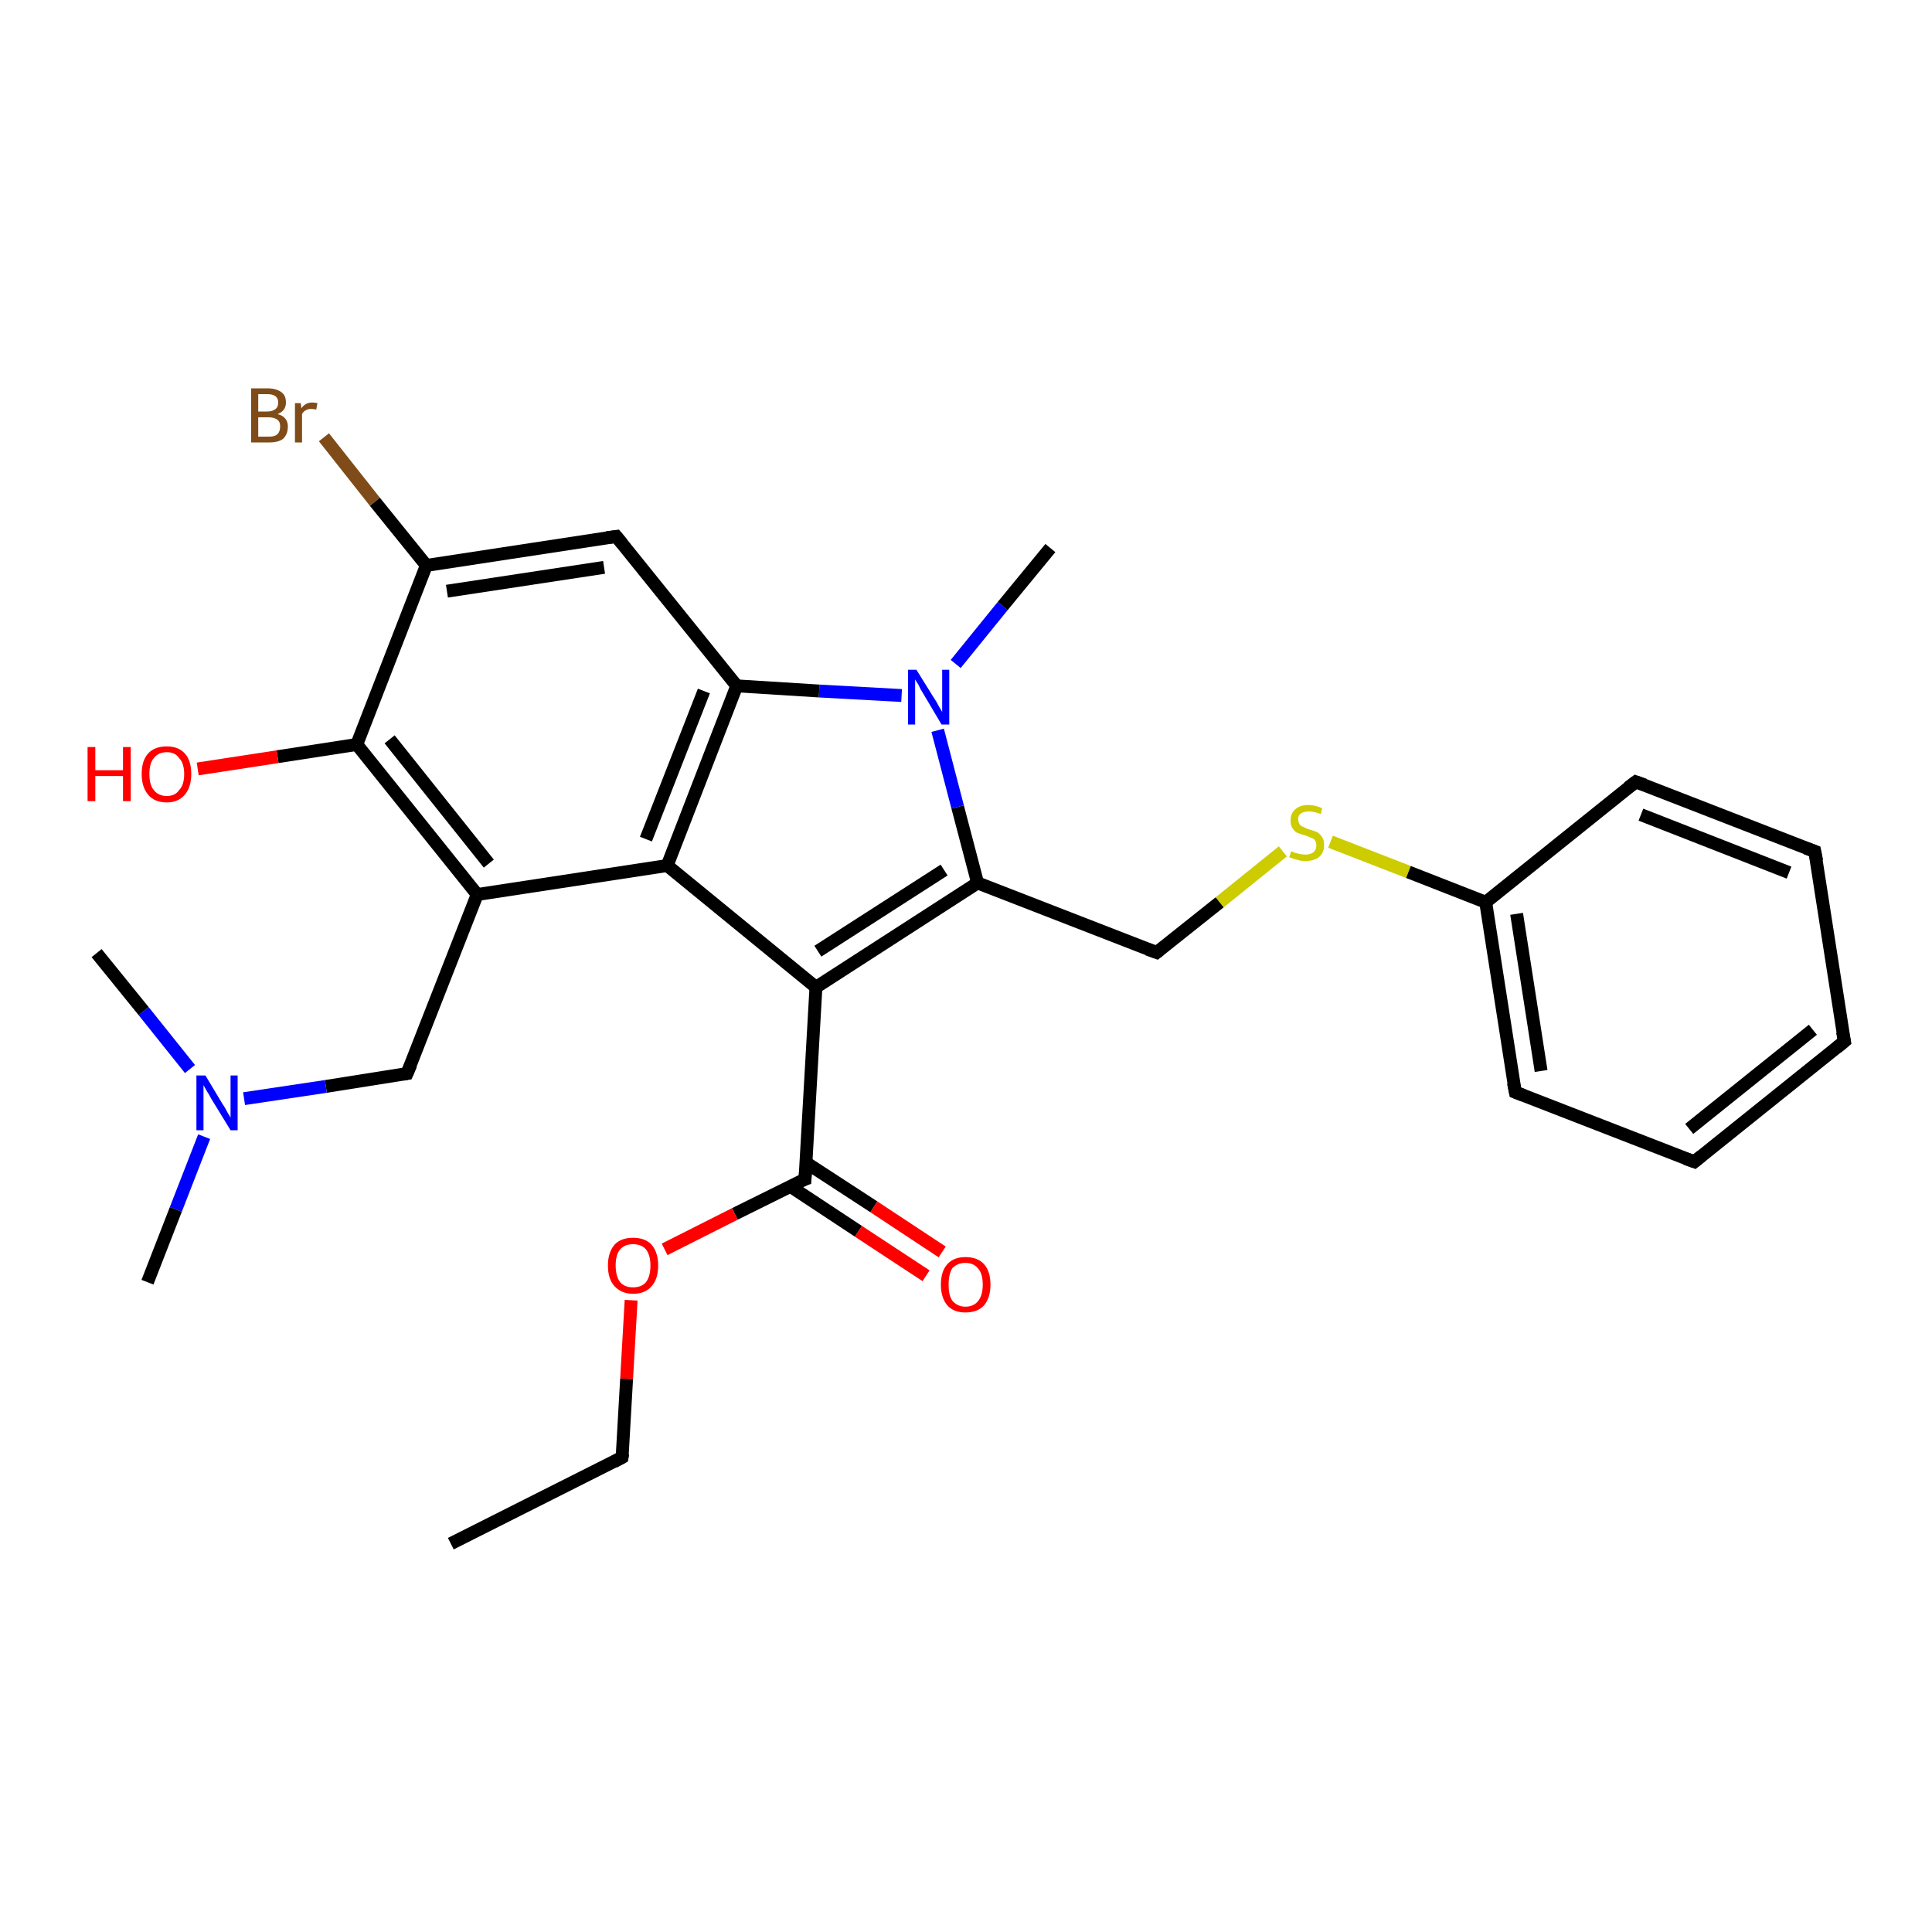 <?xml version='1.0' encoding='iso-8859-1'?>
<svg version='1.1' baseProfile='full'
              xmlns='http://www.w3.org/2000/svg'
                      xmlns:rdkit='http://www.rdkit.org/xml'
                      xmlns:xlink='http://www.w3.org/1999/xlink'
                  xml:space='preserve'
width='300px' height='300px' viewBox='0 0 300 300'>
<!-- END OF HEADER -->
<rect style='opacity:1.0;fill:#FFFFFF;stroke:none' width='300.0' height='300.0' x='0.0' y='0.0'> </rect>
<path class='bond-0 atom-0 atom-1' d='M 74.1,138.9 L 63.2,166.7' style='fill:none;fill-rule:evenodd;stroke:#000000;stroke-width:2.0px;stroke-linecap:butt;stroke-linejoin:miter;stroke-opacity:1' />
<path class='bond-1 atom-1 atom-2' d='M 63.2,166.7 L 50.6,168.7' style='fill:none;fill-rule:evenodd;stroke:#000000;stroke-width:2.0px;stroke-linecap:butt;stroke-linejoin:miter;stroke-opacity:1' />
<path class='bond-1 atom-1 atom-2' d='M 50.6,168.7 L 37.9,170.6' style='fill:none;fill-rule:evenodd;stroke:#0000FF;stroke-width:2.0px;stroke-linecap:butt;stroke-linejoin:miter;stroke-opacity:1' />
<path class='bond-2 atom-2 atom-3' d='M 31.7,176.5 L 27.3,187.8' style='fill:none;fill-rule:evenodd;stroke:#0000FF;stroke-width:2.0px;stroke-linecap:butt;stroke-linejoin:miter;stroke-opacity:1' />
<path class='bond-2 atom-2 atom-3' d='M 27.3,187.8 L 22.9,199.1' style='fill:none;fill-rule:evenodd;stroke:#000000;stroke-width:2.0px;stroke-linecap:butt;stroke-linejoin:miter;stroke-opacity:1' />
<path class='bond-3 atom-2 atom-4' d='M 29.5,166.0 L 22.3,157.0' style='fill:none;fill-rule:evenodd;stroke:#0000FF;stroke-width:2.0px;stroke-linecap:butt;stroke-linejoin:miter;stroke-opacity:1' />
<path class='bond-3 atom-2 atom-4' d='M 22.3,157.0 L 15.0,148.0' style='fill:none;fill-rule:evenodd;stroke:#000000;stroke-width:2.0px;stroke-linecap:butt;stroke-linejoin:miter;stroke-opacity:1' />
<path class='bond-4 atom-0 atom-5' d='M 74.1,138.9 L 55.4,115.6' style='fill:none;fill-rule:evenodd;stroke:#000000;stroke-width:2.0px;stroke-linecap:butt;stroke-linejoin:miter;stroke-opacity:1' />
<path class='bond-4 atom-0 atom-5' d='M 75.9,134.1 L 60.5,114.8' style='fill:none;fill-rule:evenodd;stroke:#000000;stroke-width:2.0px;stroke-linecap:butt;stroke-linejoin:miter;stroke-opacity:1' />
<path class='bond-5 atom-5 atom-6' d='M 55.4,115.6 L 43.1,117.5' style='fill:none;fill-rule:evenodd;stroke:#000000;stroke-width:2.0px;stroke-linecap:butt;stroke-linejoin:miter;stroke-opacity:1' />
<path class='bond-5 atom-5 atom-6' d='M 43.1,117.5 L 30.7,119.4' style='fill:none;fill-rule:evenodd;stroke:#FF0000;stroke-width:2.0px;stroke-linecap:butt;stroke-linejoin:miter;stroke-opacity:1' />
<path class='bond-6 atom-5 atom-7' d='M 55.4,115.6 L 66.2,87.8' style='fill:none;fill-rule:evenodd;stroke:#000000;stroke-width:2.0px;stroke-linecap:butt;stroke-linejoin:miter;stroke-opacity:1' />
<path class='bond-7 atom-7 atom-8' d='M 66.2,87.8 L 95.7,83.3' style='fill:none;fill-rule:evenodd;stroke:#000000;stroke-width:2.0px;stroke-linecap:butt;stroke-linejoin:miter;stroke-opacity:1' />
<path class='bond-7 atom-7 atom-8' d='M 69.4,91.8 L 93.8,88.1' style='fill:none;fill-rule:evenodd;stroke:#000000;stroke-width:2.0px;stroke-linecap:butt;stroke-linejoin:miter;stroke-opacity:1' />
<path class='bond-8 atom-8 atom-9' d='M 95.7,83.3 L 114.4,106.5' style='fill:none;fill-rule:evenodd;stroke:#000000;stroke-width:2.0px;stroke-linecap:butt;stroke-linejoin:miter;stroke-opacity:1' />
<path class='bond-9 atom-9 atom-10' d='M 114.4,106.5 L 103.6,134.4' style='fill:none;fill-rule:evenodd;stroke:#000000;stroke-width:2.0px;stroke-linecap:butt;stroke-linejoin:miter;stroke-opacity:1' />
<path class='bond-9 atom-9 atom-10' d='M 109.3,107.3 L 100.3,130.3' style='fill:none;fill-rule:evenodd;stroke:#000000;stroke-width:2.0px;stroke-linecap:butt;stroke-linejoin:miter;stroke-opacity:1' />
<path class='bond-10 atom-10 atom-11' d='M 103.6,134.4 L 126.7,153.3' style='fill:none;fill-rule:evenodd;stroke:#000000;stroke-width:2.0px;stroke-linecap:butt;stroke-linejoin:miter;stroke-opacity:1' />
<path class='bond-11 atom-11 atom-12' d='M 126.7,153.3 L 125.0,183.1' style='fill:none;fill-rule:evenodd;stroke:#000000;stroke-width:2.0px;stroke-linecap:butt;stroke-linejoin:miter;stroke-opacity:1' />
<path class='bond-12 atom-12 atom-13' d='M 125.0,183.1 L 114.1,188.5' style='fill:none;fill-rule:evenodd;stroke:#000000;stroke-width:2.0px;stroke-linecap:butt;stroke-linejoin:miter;stroke-opacity:1' />
<path class='bond-12 atom-12 atom-13' d='M 114.1,188.5 L 103.2,194.0' style='fill:none;fill-rule:evenodd;stroke:#FF0000;stroke-width:2.0px;stroke-linecap:butt;stroke-linejoin:miter;stroke-opacity:1' />
<path class='bond-13 atom-13 atom-14' d='M 98.0,201.9 L 97.3,214.1' style='fill:none;fill-rule:evenodd;stroke:#FF0000;stroke-width:2.0px;stroke-linecap:butt;stroke-linejoin:miter;stroke-opacity:1' />
<path class='bond-13 atom-13 atom-14' d='M 97.3,214.1 L 96.6,226.3' style='fill:none;fill-rule:evenodd;stroke:#000000;stroke-width:2.0px;stroke-linecap:butt;stroke-linejoin:miter;stroke-opacity:1' />
<path class='bond-14 atom-14 atom-15' d='M 96.6,226.3 L 70.0,239.7' style='fill:none;fill-rule:evenodd;stroke:#000000;stroke-width:2.0px;stroke-linecap:butt;stroke-linejoin:miter;stroke-opacity:1' />
<path class='bond-15 atom-12 atom-16' d='M 122.7,184.2 L 133.3,191.2' style='fill:none;fill-rule:evenodd;stroke:#000000;stroke-width:2.0px;stroke-linecap:butt;stroke-linejoin:miter;stroke-opacity:1' />
<path class='bond-15 atom-12 atom-16' d='M 133.3,191.2 L 143.8,198.1' style='fill:none;fill-rule:evenodd;stroke:#FF0000;stroke-width:2.0px;stroke-linecap:butt;stroke-linejoin:miter;stroke-opacity:1' />
<path class='bond-15 atom-12 atom-16' d='M 125.1,180.5 L 135.7,187.4' style='fill:none;fill-rule:evenodd;stroke:#000000;stroke-width:2.0px;stroke-linecap:butt;stroke-linejoin:miter;stroke-opacity:1' />
<path class='bond-15 atom-12 atom-16' d='M 135.7,187.4 L 146.3,194.4' style='fill:none;fill-rule:evenodd;stroke:#FF0000;stroke-width:2.0px;stroke-linecap:butt;stroke-linejoin:miter;stroke-opacity:1' />
<path class='bond-16 atom-11 atom-17' d='M 126.7,153.3 L 151.8,137.1' style='fill:none;fill-rule:evenodd;stroke:#000000;stroke-width:2.0px;stroke-linecap:butt;stroke-linejoin:miter;stroke-opacity:1' />
<path class='bond-16 atom-11 atom-17' d='M 127.0,147.7 L 146.6,135.1' style='fill:none;fill-rule:evenodd;stroke:#000000;stroke-width:2.0px;stroke-linecap:butt;stroke-linejoin:miter;stroke-opacity:1' />
<path class='bond-17 atom-17 atom-18' d='M 151.8,137.1 L 148.7,125.3' style='fill:none;fill-rule:evenodd;stroke:#000000;stroke-width:2.0px;stroke-linecap:butt;stroke-linejoin:miter;stroke-opacity:1' />
<path class='bond-17 atom-17 atom-18' d='M 148.7,125.3 L 145.6,113.4' style='fill:none;fill-rule:evenodd;stroke:#0000FF;stroke-width:2.0px;stroke-linecap:butt;stroke-linejoin:miter;stroke-opacity:1' />
<path class='bond-18 atom-18 atom-19' d='M 148.4,103.1 L 155.7,94.1' style='fill:none;fill-rule:evenodd;stroke:#0000FF;stroke-width:2.0px;stroke-linecap:butt;stroke-linejoin:miter;stroke-opacity:1' />
<path class='bond-18 atom-18 atom-19' d='M 155.7,94.1 L 163.1,85.1' style='fill:none;fill-rule:evenodd;stroke:#000000;stroke-width:2.0px;stroke-linecap:butt;stroke-linejoin:miter;stroke-opacity:1' />
<path class='bond-19 atom-17 atom-20' d='M 151.8,137.1 L 179.6,147.9' style='fill:none;fill-rule:evenodd;stroke:#000000;stroke-width:2.0px;stroke-linecap:butt;stroke-linejoin:miter;stroke-opacity:1' />
<path class='bond-20 atom-20 atom-21' d='M 179.6,147.9 L 189.4,140.1' style='fill:none;fill-rule:evenodd;stroke:#000000;stroke-width:2.0px;stroke-linecap:butt;stroke-linejoin:miter;stroke-opacity:1' />
<path class='bond-20 atom-20 atom-21' d='M 189.4,140.1 L 199.2,132.2' style='fill:none;fill-rule:evenodd;stroke:#CCCC00;stroke-width:2.0px;stroke-linecap:butt;stroke-linejoin:miter;stroke-opacity:1' />
<path class='bond-21 atom-21 atom-22' d='M 206.6,130.7 L 218.7,135.4' style='fill:none;fill-rule:evenodd;stroke:#CCCC00;stroke-width:2.0px;stroke-linecap:butt;stroke-linejoin:miter;stroke-opacity:1' />
<path class='bond-21 atom-21 atom-22' d='M 218.7,135.4 L 230.7,140.1' style='fill:none;fill-rule:evenodd;stroke:#000000;stroke-width:2.0px;stroke-linecap:butt;stroke-linejoin:miter;stroke-opacity:1' />
<path class='bond-22 atom-22 atom-23' d='M 230.7,140.1 L 235.3,169.6' style='fill:none;fill-rule:evenodd;stroke:#000000;stroke-width:2.0px;stroke-linecap:butt;stroke-linejoin:miter;stroke-opacity:1' />
<path class='bond-22 atom-22 atom-23' d='M 235.5,141.9 L 239.3,166.3' style='fill:none;fill-rule:evenodd;stroke:#000000;stroke-width:2.0px;stroke-linecap:butt;stroke-linejoin:miter;stroke-opacity:1' />
<path class='bond-23 atom-23 atom-24' d='M 235.3,169.6 L 263.1,180.4' style='fill:none;fill-rule:evenodd;stroke:#000000;stroke-width:2.0px;stroke-linecap:butt;stroke-linejoin:miter;stroke-opacity:1' />
<path class='bond-24 atom-24 atom-25' d='M 263.1,180.4 L 286.4,161.7' style='fill:none;fill-rule:evenodd;stroke:#000000;stroke-width:2.0px;stroke-linecap:butt;stroke-linejoin:miter;stroke-opacity:1' />
<path class='bond-24 atom-24 atom-25' d='M 262.3,175.3 L 281.5,159.9' style='fill:none;fill-rule:evenodd;stroke:#000000;stroke-width:2.0px;stroke-linecap:butt;stroke-linejoin:miter;stroke-opacity:1' />
<path class='bond-25 atom-25 atom-26' d='M 286.4,161.7 L 281.8,132.2' style='fill:none;fill-rule:evenodd;stroke:#000000;stroke-width:2.0px;stroke-linecap:butt;stroke-linejoin:miter;stroke-opacity:1' />
<path class='bond-26 atom-26 atom-27' d='M 281.8,132.2 L 254.0,121.4' style='fill:none;fill-rule:evenodd;stroke:#000000;stroke-width:2.0px;stroke-linecap:butt;stroke-linejoin:miter;stroke-opacity:1' />
<path class='bond-26 atom-26 atom-27' d='M 277.8,135.5 L 254.8,126.5' style='fill:none;fill-rule:evenodd;stroke:#000000;stroke-width:2.0px;stroke-linecap:butt;stroke-linejoin:miter;stroke-opacity:1' />
<path class='bond-27 atom-7 atom-28' d='M 66.2,87.8 L 58.2,77.9' style='fill:none;fill-rule:evenodd;stroke:#000000;stroke-width:2.0px;stroke-linecap:butt;stroke-linejoin:miter;stroke-opacity:1' />
<path class='bond-27 atom-7 atom-28' d='M 58.2,77.9 L 50.3,67.9' style='fill:none;fill-rule:evenodd;stroke:#7F4C19;stroke-width:2.0px;stroke-linecap:butt;stroke-linejoin:miter;stroke-opacity:1' />
<path class='bond-28 atom-10 atom-0' d='M 103.6,134.4 L 74.1,138.9' style='fill:none;fill-rule:evenodd;stroke:#000000;stroke-width:2.0px;stroke-linecap:butt;stroke-linejoin:miter;stroke-opacity:1' />
<path class='bond-29 atom-18 atom-9' d='M 140.0,108.0 L 127.2,107.3' style='fill:none;fill-rule:evenodd;stroke:#0000FF;stroke-width:2.0px;stroke-linecap:butt;stroke-linejoin:miter;stroke-opacity:1' />
<path class='bond-29 atom-18 atom-9' d='M 127.2,107.3 L 114.4,106.5' style='fill:none;fill-rule:evenodd;stroke:#000000;stroke-width:2.0px;stroke-linecap:butt;stroke-linejoin:miter;stroke-opacity:1' />
<path class='bond-30 atom-27 atom-22' d='M 254.0,121.4 L 230.7,140.1' style='fill:none;fill-rule:evenodd;stroke:#000000;stroke-width:2.0px;stroke-linecap:butt;stroke-linejoin:miter;stroke-opacity:1' />
<path d='M 63.8,165.3 L 63.2,166.7 L 62.6,166.8' style='fill:none;stroke:#000000;stroke-width:2.0px;stroke-linecap:butt;stroke-linejoin:miter;stroke-opacity:1;' />
<path d='M 94.2,83.5 L 95.7,83.3 L 96.6,84.4' style='fill:none;stroke:#000000;stroke-width:2.0px;stroke-linecap:butt;stroke-linejoin:miter;stroke-opacity:1;' />
<path d='M 125.1,181.6 L 125.0,183.1 L 124.4,183.3' style='fill:none;stroke:#000000;stroke-width:2.0px;stroke-linecap:butt;stroke-linejoin:miter;stroke-opacity:1;' />
<path d='M 96.7,225.7 L 96.6,226.3 L 95.3,227.0' style='fill:none;stroke:#000000;stroke-width:2.0px;stroke-linecap:butt;stroke-linejoin:miter;stroke-opacity:1;' />
<path d='M 178.2,147.4 L 179.6,147.9 L 180.1,147.5' style='fill:none;stroke:#000000;stroke-width:2.0px;stroke-linecap:butt;stroke-linejoin:miter;stroke-opacity:1;' />
<path d='M 235.0,168.1 L 235.3,169.6 L 236.6,170.1' style='fill:none;stroke:#000000;stroke-width:2.0px;stroke-linecap:butt;stroke-linejoin:miter;stroke-opacity:1;' />
<path d='M 261.7,179.9 L 263.1,180.4 L 264.2,179.5' style='fill:none;stroke:#000000;stroke-width:2.0px;stroke-linecap:butt;stroke-linejoin:miter;stroke-opacity:1;' />
<path d='M 285.2,162.7 L 286.4,161.7 L 286.1,160.2' style='fill:none;stroke:#000000;stroke-width:2.0px;stroke-linecap:butt;stroke-linejoin:miter;stroke-opacity:1;' />
<path d='M 282.1,133.7 L 281.8,132.2 L 280.4,131.7' style='fill:none;stroke:#000000;stroke-width:2.0px;stroke-linecap:butt;stroke-linejoin:miter;stroke-opacity:1;' />
<path d='M 255.4,121.9 L 254.0,121.4 L 252.8,122.3' style='fill:none;stroke:#000000;stroke-width:2.0px;stroke-linecap:butt;stroke-linejoin:miter;stroke-opacity:1;' />
<path class='atom-2' d='M 31.9 167.0
L 34.6 171.5
Q 34.9 171.9, 35.3 172.7
Q 35.8 173.5, 35.8 173.6
L 35.8 167.0
L 36.9 167.0
L 36.9 175.5
L 35.8 175.5
L 32.8 170.6
Q 32.5 170.0, 32.1 169.4
Q 31.7 168.7, 31.6 168.5
L 31.6 175.5
L 30.5 175.5
L 30.5 167.0
L 31.9 167.0
' fill='#0000FF'/>
<path class='atom-6' d='M 13.6 116.0
L 14.8 116.0
L 14.8 119.6
L 19.1 119.6
L 19.1 116.0
L 20.3 116.0
L 20.3 124.4
L 19.1 124.4
L 19.1 120.5
L 14.8 120.5
L 14.8 124.4
L 13.6 124.4
L 13.6 116.0
' fill='#FF0000'/>
<path class='atom-6' d='M 22.0 120.2
Q 22.0 118.1, 23.0 117.0
Q 24.0 115.9, 25.9 115.9
Q 27.7 115.9, 28.7 117.0
Q 29.7 118.1, 29.7 120.2
Q 29.7 122.2, 28.7 123.4
Q 27.7 124.6, 25.9 124.6
Q 24.0 124.6, 23.0 123.4
Q 22.0 122.2, 22.0 120.2
M 25.9 123.6
Q 27.2 123.6, 27.8 122.7
Q 28.6 121.9, 28.6 120.2
Q 28.6 118.5, 27.8 117.7
Q 27.2 116.8, 25.9 116.8
Q 24.6 116.8, 23.9 117.7
Q 23.2 118.5, 23.2 120.2
Q 23.2 121.9, 23.9 122.7
Q 24.6 123.6, 25.9 123.6
' fill='#FF0000'/>
<path class='atom-13' d='M 94.4 196.5
Q 94.4 194.5, 95.4 193.3
Q 96.4 192.2, 98.3 192.2
Q 100.2 192.2, 101.2 193.3
Q 102.2 194.5, 102.2 196.5
Q 102.2 198.6, 101.2 199.7
Q 100.2 200.9, 98.3 200.9
Q 96.5 200.9, 95.4 199.7
Q 94.4 198.6, 94.4 196.5
M 98.3 199.9
Q 99.6 199.9, 100.3 199.1
Q 101.0 198.2, 101.0 196.5
Q 101.0 194.9, 100.3 194.0
Q 99.6 193.2, 98.3 193.2
Q 97.0 193.2, 96.3 194.0
Q 95.6 194.8, 95.6 196.5
Q 95.6 198.2, 96.3 199.1
Q 97.0 199.9, 98.3 199.9
' fill='#FF0000'/>
<path class='atom-16' d='M 146.1 199.5
Q 146.1 197.4, 147.1 196.3
Q 148.1 195.2, 149.9 195.2
Q 151.8 195.2, 152.8 196.3
Q 153.8 197.4, 153.8 199.5
Q 153.8 201.5, 152.8 202.7
Q 151.8 203.8, 149.9 203.8
Q 148.1 203.8, 147.1 202.7
Q 146.1 201.5, 146.1 199.5
M 149.9 202.9
Q 151.2 202.9, 151.9 202.0
Q 152.6 201.1, 152.6 199.5
Q 152.6 197.8, 151.9 197.0
Q 151.2 196.1, 149.9 196.1
Q 148.7 196.1, 147.9 196.9
Q 147.3 197.8, 147.3 199.5
Q 147.3 201.2, 147.9 202.0
Q 148.7 202.9, 149.9 202.9
' fill='#FF0000'/>
<path class='atom-18' d='M 142.3 104.0
L 145.1 108.5
Q 145.4 108.9, 145.8 109.7
Q 146.3 110.5, 146.3 110.6
L 146.3 104.0
L 147.4 104.0
L 147.4 112.5
L 146.2 112.5
L 143.3 107.6
Q 142.9 107.0, 142.6 106.3
Q 142.2 105.7, 142.1 105.5
L 142.1 112.5
L 141.0 112.5
L 141.0 104.0
L 142.3 104.0
' fill='#0000FF'/>
<path class='atom-21' d='M 200.5 132.2
Q 200.6 132.2, 201.0 132.4
Q 201.4 132.5, 201.8 132.6
Q 202.3 132.7, 202.7 132.7
Q 203.5 132.7, 204.0 132.3
Q 204.4 131.9, 204.4 131.3
Q 204.4 130.8, 204.2 130.5
Q 204.0 130.2, 203.6 130.1
Q 203.2 129.9, 202.6 129.7
Q 201.9 129.5, 201.4 129.3
Q 201.0 129.1, 200.7 128.6
Q 200.4 128.2, 200.4 127.4
Q 200.4 126.3, 201.1 125.7
Q 201.8 125.0, 203.2 125.0
Q 204.2 125.0, 205.3 125.5
L 205.1 126.4
Q 204.0 126.0, 203.3 126.0
Q 202.5 126.0, 202.0 126.3
Q 201.5 126.7, 201.6 127.3
Q 201.6 127.7, 201.8 128.0
Q 202.0 128.3, 202.4 128.4
Q 202.7 128.6, 203.3 128.8
Q 204.0 129.0, 204.5 129.2
Q 205.0 129.5, 205.3 130.0
Q 205.6 130.4, 205.6 131.3
Q 205.6 132.4, 204.8 133.1
Q 204.0 133.7, 202.7 133.7
Q 202.0 133.7, 201.4 133.5
Q 200.9 133.4, 200.2 133.1
L 200.5 132.2
' fill='#CCCC00'/>
<path class='atom-28' d='M 43.1 64.3
Q 43.9 64.5, 44.3 65.0
Q 44.7 65.5, 44.7 66.2
Q 44.7 67.4, 44.0 68.1
Q 43.3 68.7, 41.8 68.7
L 39.0 68.7
L 39.0 60.3
L 41.5 60.3
Q 42.9 60.3, 43.7 60.9
Q 44.4 61.4, 44.4 62.5
Q 44.4 63.8, 43.1 64.3
M 40.1 61.2
L 40.1 63.9
L 41.5 63.9
Q 42.3 63.9, 42.8 63.5
Q 43.2 63.2, 43.2 62.5
Q 43.2 61.2, 41.5 61.2
L 40.1 61.2
M 41.8 67.8
Q 42.7 67.8, 43.1 67.4
Q 43.5 67.0, 43.5 66.2
Q 43.5 65.5, 43.1 65.2
Q 42.6 64.8, 41.7 64.8
L 40.1 64.8
L 40.1 67.8
L 41.8 67.8
' fill='#7F4C19'/>
<path class='atom-28' d='M 46.7 62.6
L 46.8 63.4
Q 47.4 62.5, 48.5 62.5
Q 48.8 62.5, 49.3 62.6
L 49.1 63.6
Q 48.6 63.5, 48.3 63.5
Q 47.8 63.5, 47.5 63.7
Q 47.1 63.9, 46.9 64.3
L 46.9 68.7
L 45.8 68.7
L 45.8 62.6
L 46.7 62.6
' fill='#7F4C19'/>
</svg>
